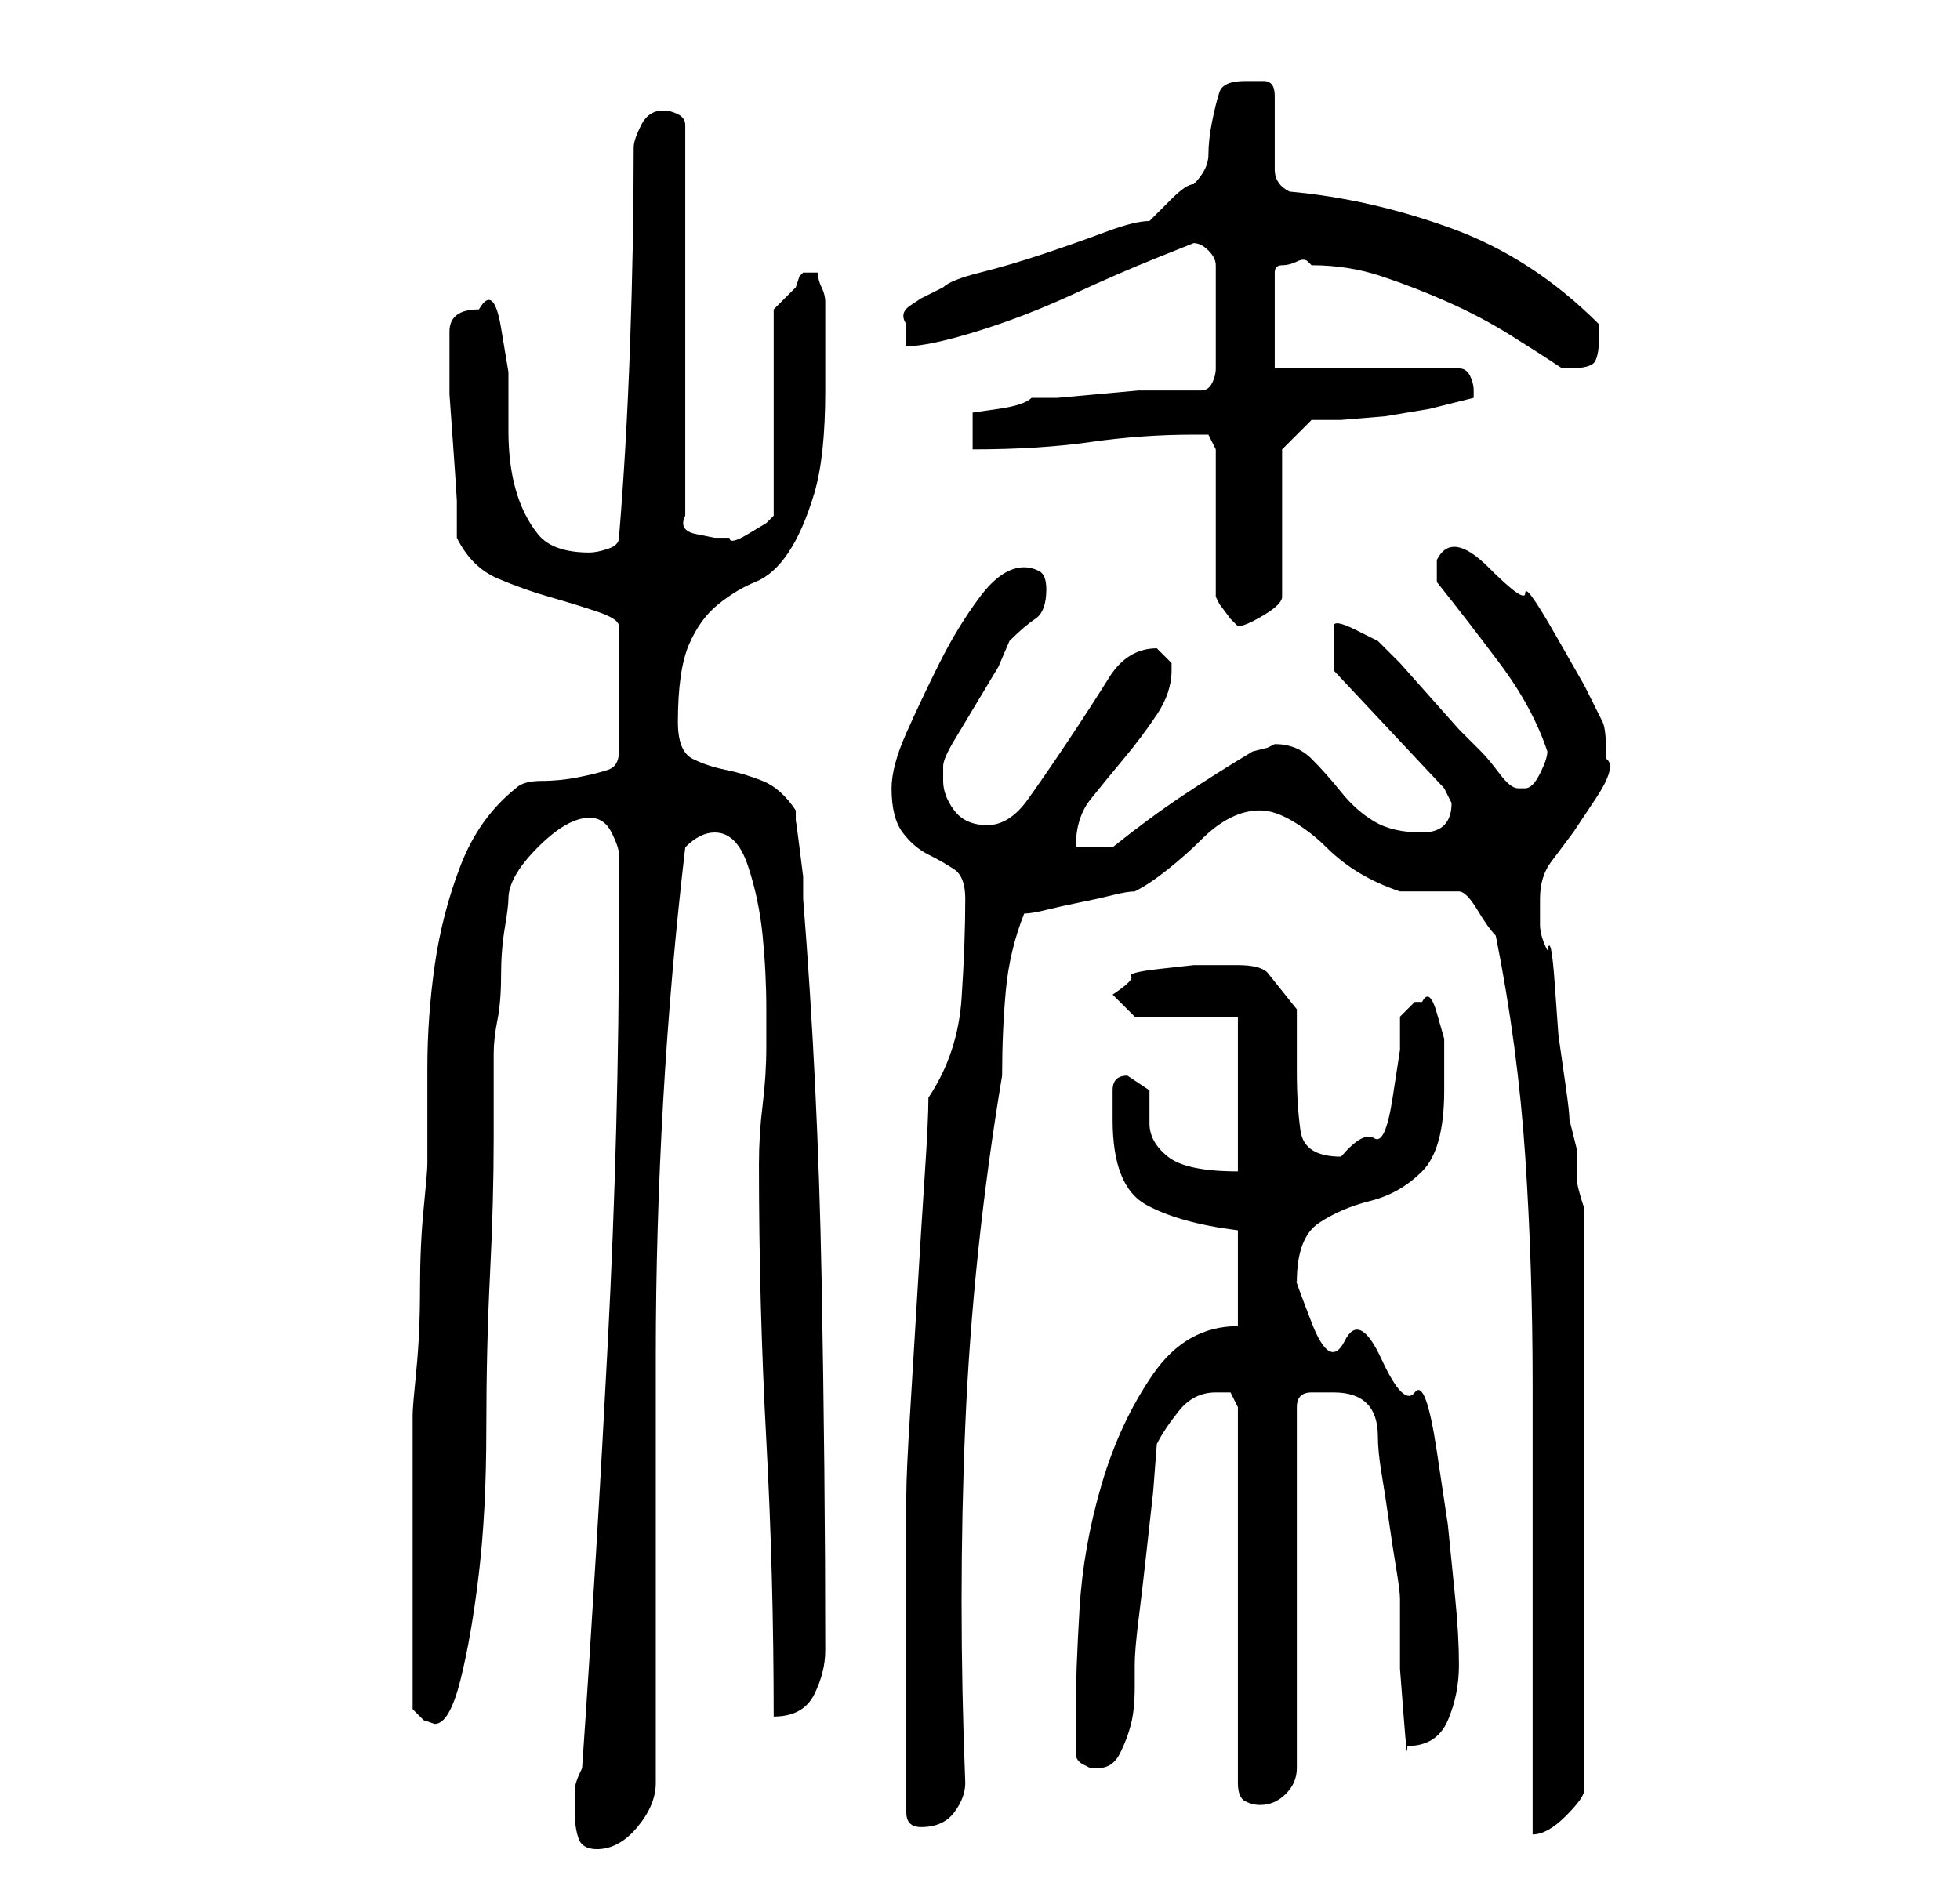<?xml version="1.0" standalone="no"?>
<!DOCTYPE svg PUBLIC "-//W3C//DTD SVG 1.1//EN" "http://www.w3.org/Graphics/SVG/1.1/DTD/svg11.dtd" >
<svg xmlns="http://www.w3.org/2000/svg" xmlns:xlink="http://www.w3.org/1999/xlink" version="1.1" viewBox="-10 0 266 256">
   <path fill="currentColor"
d="M68 246q0 2 0.5 3.5t2.5 1.5q3 0 5.5 -3t2.5 -6v-58q0 -17 1 -34.5t3 -34.5q1 -1 2 -1.5t2 -0.5q3 0 4.5 4.5t2 9.5t0.5 10v5q0 4 -0.5 8t-0.5 8q0 19 1 37.5t1 37.5q4 0 5.5 -3t1.5 -6q0 -24 -0.5 -50.5t-2.5 -51.5v-3t-0.5 -4t-0.5 -3.5v-1.5q-2 -3 -4.5 -4t-5 -1.5
t-4.5 -1.5t-2 -5q0 -7 1.5 -10.5t4 -5.5t5 -3t4.5 -4t3.5 -8t1.5 -14v-12q0 -1 -0.5 -2t-0.5 -2h-1h-1l-0.5 0.5t-0.5 1.5l-2 2l-1 1v28l-1 1t-2.5 1.5t-2.5 0.5h-2t-2.5 -0.5t-1.5 -2.5v-53q0 -1 -1 -1.5t-2 -0.5q-2 0 -3 2t-1 3q0 13 -0.5 27t-1.5 26q0 1 -1.5 1.5
t-2.5 0.5q-5 0 -7 -2.5t-3 -6t-1 -8v-8t-1 -6t-3 -2.5q-4 0 -4 3v2v1v5.5t0.5 7t0.5 7.5v5q2 4 5.5 5.5t7 2.5t6.5 2t3 2v17q0 2 -1.5 2.5t-4 1t-5 0.5t-3.5 1q-5 4 -7.5 10.5t-3.5 13.5t-1 14v13q0 1 -0.5 6t-0.5 11t-0.5 11t-0.5 6v20v20l1.5 1.5t1.5 0.5q2 0 3.5 -6
t2.5 -14.5t1 -19.5t0.5 -21t0.5 -18.5v-11.5q0 -2 0.5 -4.5t0.5 -6t0.5 -6.5t0.5 -4q0 -3 4 -7t7 -4q2 0 3 2t1 3v9q0 28 -1.5 57t-3.5 58q-1 2 -1 3v3zM113 246q0 1 0.5 1.5t1.5 0.5v0q3 0 4.5 -2t1.5 -4q-1 -25 0 -48.5t5 -47.5q0 -6 0.5 -11.5t2.5 -10.5q1 0 3 -0.5
t4.5 -1t4.5 -1t3 -0.5q2 -1 4.5 -3t4.5 -4t4 -3t4 -1t4.5 1.5t4.5 3.5t4.5 3.5t5.5 2.5h1h3h2h2q1 0 2.5 2.5t2.5 3.5q3 15 4 30t1 31v31v30q2 0 4.5 -2.5t2.5 -3.5v-79q-1 -3 -1 -4v-2v-2t-1 -4q0 -1 -0.5 -4.5l-1 -7t-0.5 -7t-1 -4.5q-1 -2 -1 -3.5v-3.5q0 -3 1.5 -5l3 -4
t3 -4.5t1.5 -5.5q0 -4 -0.5 -5l-2.5 -5t-4 -7t-4 -5.5t-5 -3.5t-7 -1v3q4 5 8.5 11t6.5 12q0 1 -1 3t-2 2h-1q-1 0 -2.5 -2t-2.5 -3l-3 -3t-4 -4.5t-4 -4.5l-3 -3t-3 -1.5t-3 -0.5v6l15 16l0.5 1l0.5 1q0 4 -4 4t-6.5 -1.5t-4.5 -4t-4 -4.5t-5 -2l-1 0.5t-2 0.5q-5 3 -9.5 6
t-9.5 7h-5q0 -4 2 -6.5t4.5 -5.5t4.5 -6t2 -6v-1l-2 -2v0q-4 0 -6.5 4t-5.5 8.5t-5.5 8t-5.5 3.5t-4.5 -2t-1.5 -4v-2q0 -1 1.5 -3.5l3 -5l3 -5t1.5 -3.5q2 -2 3.5 -3t1.5 -4q0 -2 -1 -2.5t-2 -0.5q-3 0 -6 4t-5.5 9t-4.5 9.5t-2 7.5q0 4 1.5 6t3.5 3t3.5 2t1.5 4
q0 6 -0.5 13.5t-4.5 13.5q0 3 -0.5 10.5t-1 16t-1 16.5t-0.5 11v3v6v7v5v5v6v7v4zM155 189h2t1 2v51q0 2 1 2.5t2 0.5q2 0 3.5 -1.5t1.5 -3.5v-49q0 -2 2 -2h3q3 0 4.5 1.5t1.5 4.5q0 2 0.5 5t1 6.5t1 6.5t0.5 4v3.5v6t0.5 6.5t0.5 4q4 0 5.5 -3.5t1.5 -7.5t-0.5 -9l-1 -10
t-1.5 -10t-3 -8t-4.5 -4.5t-5 -2.5t-4.5 -2.5t-2 -5.5q0 -6 3 -8t7 -3t7 -4t3 -11v-2v-5t-1 -3.5t-2 -1.5h-1l-2 2v4.5t-1 6.5t-2.5 5.5t-4.5 2.5q-5 0 -5.5 -3.5t-0.5 -8v-8.5t-4 -5q-1 -1 -4 -1h-3h-3t-4.5 0.5t-4 1t-2.5 2.5l3 3h14v21q-7 0 -9.5 -2t-2.5 -4.5v-4.5
t-3 -2q-2 0 -2 2v4q0 9 4.5 11.5t12.5 3.5v13q-7 0 -11.5 6.5t-7 15t-3 17t-0.5 13.5v3.5v2.5q0 1 1 1.5l1 0.5h1q2 0 3 -2t1.5 -4t0.5 -5v-3q0 -2 0.5 -6t1 -8.5l1 -9t0.5 -6.5q1 -2 3 -4.5t5 -2.5zM152 59h2t1 2v20l0.5 1t1.5 2l0.5 0.5l0.5 0.5q1 0 3.5 -1.5t2.5 -2.5
v-20l4 -4h4t6 -0.5l6 -1t6 -1.5v-1q0 -1 -0.5 -2t-1.5 -1h-25v-13q0 -1 1 -1t2 -0.5t1.5 0l0.5 0.5q5 0 9.5 1.5t9 3.5t8.5 4.5t7 4.5h1q3 0 3.5 -1t0.5 -3v-1.5v-0.5q-9 -9 -20 -13t-22 -5q-2 -1 -2 -3v-4v-4v-2q0 -2 -1.5 -2h-2.5q-3 0 -3.5 1.5t-1 4t-0.5 4.5t-2 4
q-1 0 -3 2l-3 3q-2 0 -6 1.5t-8.5 3t-8.5 2.5t-5 2l-3 1.5t-1.5 1t-0.5 2.5v3q3 0 9.5 -2t13 -5t11.5 -5l5 -2q1 0 2 1t1 2v14q0 1 -0.5 2t-1.5 1h-2h-2h-4.5t-5.5 0.5t-5.5 0.5h-3.5q-1 1 -4.5 1.5l-3.5 0.5v5q9 0 16 -1t14 -1z" />
</svg>
